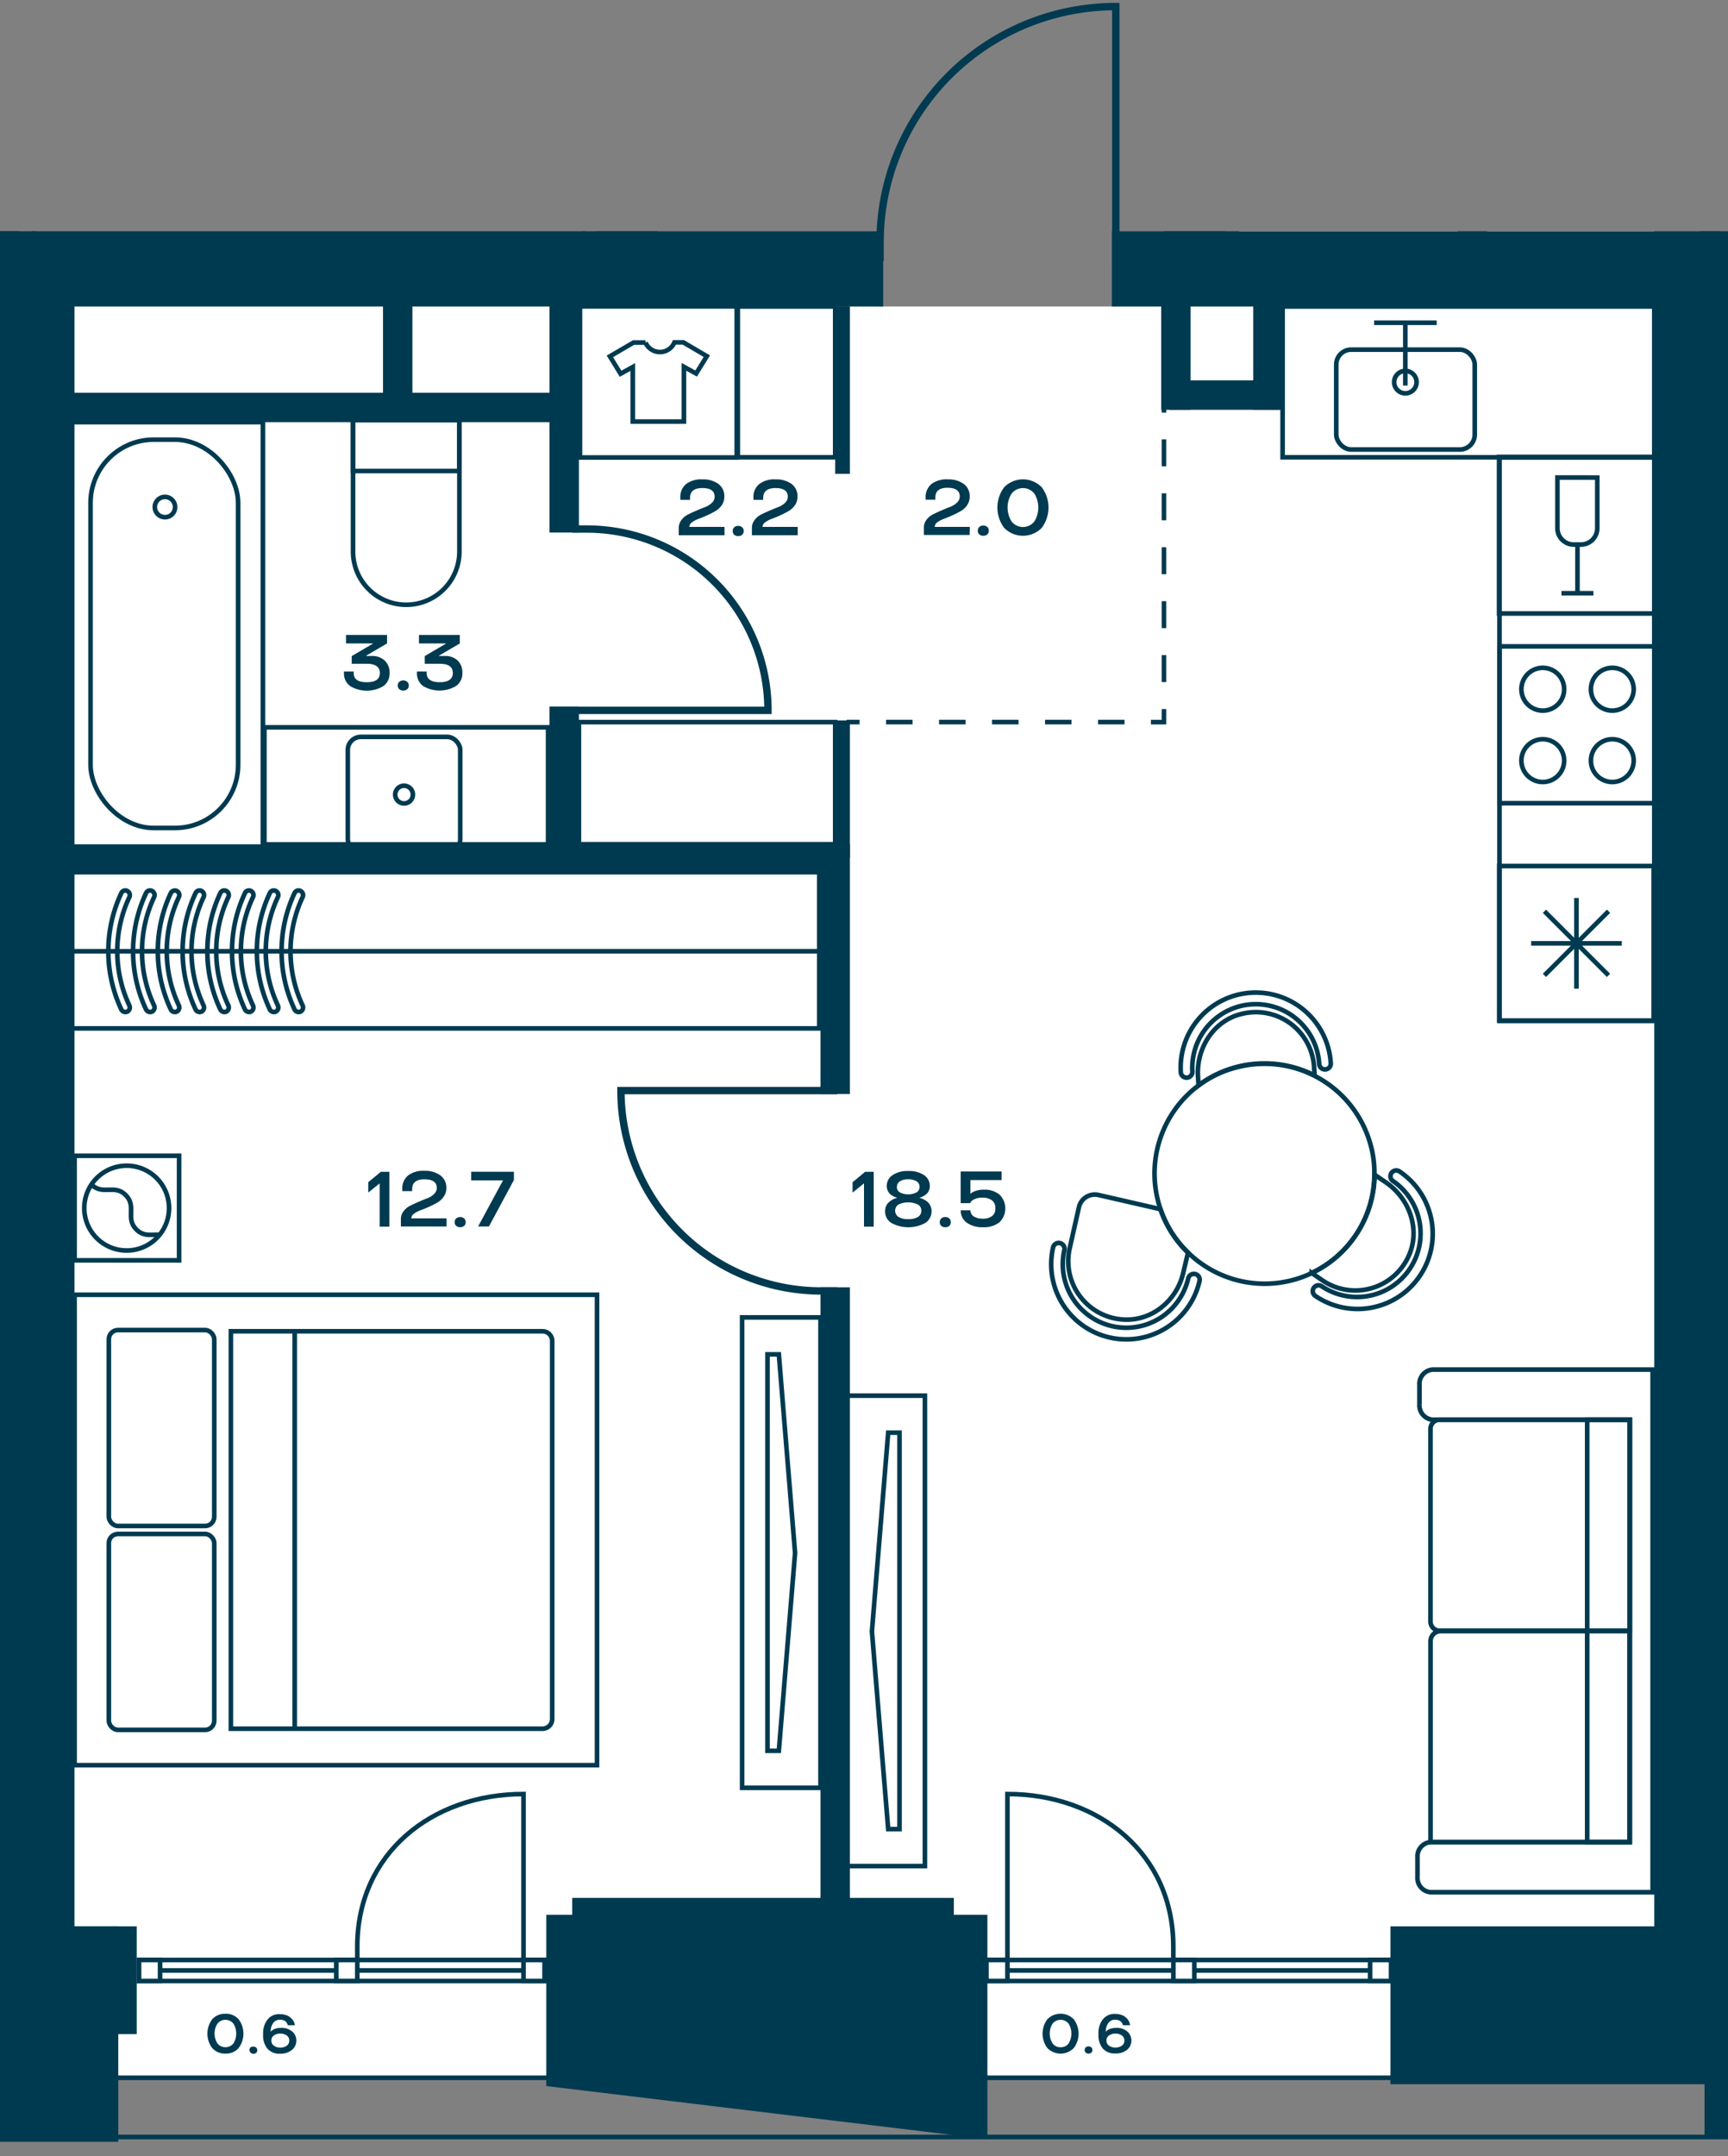 <svg id="Слой_1" data-name="Слой 1" xmlns="http://www.w3.org/2000/svg" xmlns:xlink="http://www.w3.org/1999/xlink" viewBox="0 0 375.02 467.72"><rect x="0" y="0" width="375.02" height="467.72" fill="#808080" stroke="none"/><defs><clipPath id="clip-path"><polygon points="196.02 0 196.02 21.26 189.21 21.26 189.21 50.17 0 50.17 0 465.45 375.02 465.45 375.02 50.17 245.34 50.17 245.34 0 196.02 0" fill="none"/></clipPath></defs><polygon points="0 50.17 0 449.39 8.91 449.39 8.91 53.67 129.62 53.67 129.34 50.17 0 50.17" fill="#fff"/><polygon points="241.3 66.49 191.53 66.49 12.66 62.59 8 450.56 367.18 450.56 365.83 62.3 241.3 66.49" fill="#fff"/><polygon points="265.98 50.17 265.09 66.01 365.83 62.3 363.99 449.02 375.02 449.02 375.02 50.17 265.98 50.17" fill="#fff"/><g clip-path="url(#clip-path)"><rect x="-383.18" y="-1776.97" width="1162.95" height="2240.57" fill="none" stroke="#003a50" stroke-miterlimit="10"/><polygon points="-370.6 -672.8 -370.6 450.75 766.79 450.75 766.79 -1764.03 -370.6 -1764.18 -370.6 -743.51 -370.6 -672.8" fill="none" stroke="#003a50" stroke-miterlimit="10"/></g><rect x="214.09" y="425.2" width="87.81" height="4.56" fill="#fff"/><rect x="214.09" y="425.2" width="87.81" height="4.56" fill="none" stroke="#003a50" stroke-miterlimit="10"/><line x1="301.9" y1="427.47" x2="214.09" y2="427.47" fill="none" stroke="#003a50" stroke-miterlimit="10"/><rect x="297.35" y="425.2" width="4.55" height="4.56" fill="#fff"/><rect x="297.35" y="425.2" width="4.55" height="4.56" fill="none" stroke="#003a50" stroke-miterlimit="10"/><rect x="214.09" y="425.2" width="4.55" height="4.56" fill="#fff"/><rect x="214.09" y="425.2" width="4.55" height="4.56" fill="none" stroke="#003a50" stroke-miterlimit="10"/><rect x="254.65" y="425.2" width="4.55" height="4.56" fill="#fff"/><rect x="254.65" y="425.2" width="4.55" height="4.56" fill="none" stroke="#003a50" stroke-miterlimit="10"/><g clip-path="url(#clip-path)"><path d="M254.64,425.2v-2.9c0-20.15-16.11-33.1-36-33.1v36" fill="none" stroke="#003a50" stroke-miterlimit="10"/></g><rect x="30.17" y="425.2" width="88.01" height="4.56" fill="#fff"/><rect x="30.18" y="425.2" width="88.01" height="4.56" fill="none" stroke="#003a50" stroke-miterlimit="10"/><line x1="30.18" y1="427.47" x2="118.18" y2="427.47" fill="none" stroke="#003a50" stroke-miterlimit="10"/><rect x="30.17" y="425.2" width="4.56" height="4.56" fill="#fff"/><rect x="30.18" y="425.2" width="4.56" height="4.56" fill="none" stroke="#003a50" stroke-miterlimit="10"/><rect x="113.62" y="425.2" width="4.56" height="4.56" fill="#fff"/><rect x="113.62" y="425.2" width="4.56" height="4.56" fill="none" stroke="#003a50" stroke-miterlimit="10"/><rect x="72.98" y="425.2" width="4.56" height="4.56" fill="#fff"/><rect x="72.98" y="425.2" width="4.56" height="4.56" fill="none" stroke="#003a50" stroke-miterlimit="10"/><g clip-path="url(#clip-path)"><path d="M77.54,425.2v-2.9c0-20.15,16.15-33.1,36.08-33.1v36" fill="none" stroke="#003a50" stroke-miterlimit="10"/></g><rect x="14.68" y="91.58" width="42.38" height="92.09" fill="none" stroke="#003a50" stroke-miterlimit="10"/><g clip-path="url(#clip-path)"><rect x="19.65" y="95.38" width="32.03" height="84.24" rx="13.7" fill="none" stroke="#003a50" stroke-miterlimit="10"/><path d="M38,110a2.2,2.2,0,1,0-2.2,2.2A2.19,2.19,0,0,0,38,110Z" fill="none" stroke="#003a50" stroke-miterlimit="10"/><rect x="-42.05" y="91.58" width="42.38" height="92.09" fill="none" stroke="#003a50" stroke-miterlimit="10"/><path d="M99.7,119.66V91.09H76.62v28.57a11.54,11.54,0,0,0,23.08,0Z" fill="none" stroke="#003a50" stroke-miterlimit="10"/></g><rect x="76.62" y="91.1" width="23.08" height="11.08" fill="none" stroke="#003a50" stroke-miterlimit="10"/><g clip-path="url(#clip-path)"><path d="M403.59,61.06H375V84.13h28.57a11.54,11.54,0,1,0,0-23.07Z" fill="none" stroke="#003a50" stroke-miterlimit="10"/><rect x="375.02" y="61.06" width="11.08" height="23.08" fill="none" stroke="#003a50" stroke-miterlimit="10"/><path d="M143.24,76.37a3.39,3.39,0,0,0,3.13-2.1h1.93l5.1,3-2.32,3.77-2.65-1.46V91.45h-11.1V79.62l-2.65,1.46-2.32-3.77,5.14-3h2.58A3.44,3.44,0,0,0,143.24,76.37Z" fill="none" stroke="#003a50" stroke-miterlimit="10"/></g><rect x="125.87" y="66.47" width="34.02" height="32.78" fill="none" stroke="#003a50" stroke-miterlimit="10"/><rect x="325.34" y="99.12" width="34.02" height="33.97" fill="none" stroke="#003a50" stroke-miterlimit="10"/><g clip-path="url(#clip-path)"><path d="M346.65,114.6v-11H338v11a3.55,3.55,0,0,0,3.55,3.54h1.51A3.55,3.55,0,0,0,346.65,114.6Z" fill="none" stroke="#003a50" stroke-miterlimit="10"/></g><polyline points="338.87 128.7 342.35 128.7 345.82 128.7" fill="none" stroke="#003a50" stroke-miterlimit="10"/><line x1="342.35" y1="118.14" x2="342.35" y2="128.7" fill="none" stroke="#003a50" stroke-miterlimit="10"/><rect x="325.42" y="140.23" width="34.02" height="34.02" fill="none" stroke="#003a50" stroke-miterlimit="10"/><g clip-path="url(#clip-path)"><path d="M334.83,169.65a4.64,4.64,0,1,1,4.63-4.64A4.64,4.64,0,0,1,334.83,169.65Z" fill="none" stroke="#003a50" stroke-miterlimit="10"/><path d="M334.83,154.16a4.64,4.64,0,1,1,4.63-4.63A4.63,4.63,0,0,1,334.83,154.16Z" fill="none" stroke="#003a50" stroke-miterlimit="10"/><path d="M349.92,169.65a4.64,4.64,0,1,1,4.63-4.64A4.64,4.64,0,0,1,349.92,169.65Z" fill="none" stroke="#003a50" stroke-miterlimit="10"/><path d="M349.92,154.16a4.64,4.64,0,1,1,4.63-4.63A4.63,4.63,0,0,1,349.92,154.16Z" fill="none" stroke="#003a50" stroke-miterlimit="10"/></g><rect x="183.72" y="302.78" width="17.01" height="102.05" fill="none" stroke="#003a50" stroke-miterlimit="10"/><polygon points="192.76 396.81 189.23 353.91 192.76 310.81 195.22 310.81 195.22 396.81 192.76 396.81" fill="none" stroke="#003a50" stroke-miterlimit="10"/><rect x="161.06" y="285.8" width="17.01" height="102.05" fill="none" stroke="#003a50" stroke-miterlimit="10"/><polygon points="169.03 379.82 172.55 336.92 169.03 293.82 166.57 293.82 166.57 379.82 169.03 379.82" fill="none" stroke="#003a50" stroke-miterlimit="10"/><rect x="325.43" y="99.22" width="33.59" height="122.25" fill="none" stroke="#003a50" stroke-miterlimit="10"/><rect x="278.36" y="66.49" width="80.66" height="32.72" fill="none" stroke="#003a50" stroke-miterlimit="10"/><g clip-path="url(#clip-path)"><rect x="-52.49" y="264.79" width="52.33" height="113.67" fill="none" stroke="#003a50" stroke-miterlimit="10"/></g><rect x="160.12" y="66.49" width="21.14" height="32.72" fill="none" stroke="#003a50" stroke-miterlimit="10"/><rect x="125.64" y="156.66" width="55.62" height="26.49" fill="none" stroke="#003a50" stroke-miterlimit="10"/><polyline points="311.8 70.02 305 70.02 298.22 70.02" fill="none" stroke="#003a50" stroke-miterlimit="10"/><line x1="304.99" y1="83.64" x2="304.99" y2="70.02" fill="none" stroke="#003a50" stroke-miterlimit="10"/><g clip-path="url(#clip-path)"><rect x="290" y="75.85" width="30.06" height="21.67" rx="3.24" fill="none" stroke="#003a50" stroke-miterlimit="10"/><path d="M305,85.33a2.43,2.43,0,1,0-2.43-2.42A2.42,2.42,0,0,0,305,85.33Z" fill="none" stroke="#003a50" stroke-miterlimit="10"/><path d="M230,269.67a1.27,1.27,0,0,1,1,1.51,13.78,13.78,0,1,0,26.87,6.16,1.26,1.26,0,0,1,2.46.56,16.3,16.3,0,1,1-31.78-7.28A1.25,1.25,0,0,1,230,269.67Z" fill="none" stroke="#003a50" stroke-miterlimit="10"/><path d="M285.12,279.39a1.25,1.25,0,0,1,1.75-.33,13.79,13.79,0,0,0,15.53-22.79,1.26,1.26,0,1,1,1.41-2.08,16.3,16.3,0,0,1-18.35,26.95A1.26,1.26,0,0,1,285.12,279.39Z" fill="none" stroke="#003a50" stroke-miterlimit="10"/><path d="M287.63,232a1.25,1.25,0,0,1-1.33-1.18,13.78,13.78,0,0,0-27.52,1.63,1.26,1.26,0,0,1-2.52.15,16.3,16.3,0,1,1,32.55-1.93A1.26,1.26,0,0,1,287.63,232Z" fill="none" stroke="#003a50" stroke-miterlimit="10"/><path d="M244.15,286.28a12.69,12.69,0,0,1-12-15.48l2-8.88a3.53,3.53,0,0,1,4.24-2.68l13.44,3.08a23.73,23.73,0,0,0,6,9.44l-1,4.2C255.55,281.92,250.27,286.48,244.15,286.28Z" fill="none" stroke="#003a50" stroke-miterlimit="10"/><path d="M287,277.76l-2.32-1.6a23.81,23.81,0,0,0,13.64-21.32l2.52,1.72c5,3.44,7.4,10,5,15.64A12.7,12.7,0,0,1,287,277.76Z" fill="none" stroke="#003a50" stroke-miterlimit="10"/><path d="M260.11,235.48l-.12-2c-.36-6.12,3.4-12,9.32-13.48a12.66,12.66,0,0,1,15.88,11.48l.12,1.84a23.93,23.93,0,0,0-16.64-1.92A23.5,23.5,0,0,0,260.11,235.48Z" fill="none" stroke="#003a50" stroke-miterlimit="10"/><path d="M257.87,271.76a23.73,23.73,0,0,1-6-9.44,16.51,16.51,0,0,1-.6-2,23.85,23.85,0,0,1,8.84-24.84,23.5,23.5,0,0,1,8.56-4,23.87,23.87,0,0,1,28.92,17.4,22.12,22.12,0,0,1,.68,6,23.81,23.81,0,0,1-13.64,21.32,22.85,22.85,0,0,1-4.48,1.6A23.8,23.8,0,0,1,257.87,271.76Z" fill="none" stroke="#003a50" stroke-miterlimit="10"/><path d="M55,218.56a1,1,0,0,1-.54.9,1,1,0,0,1-1.29-.46,29.69,29.69,0,0,1,0-25.26.94.94,0,0,1,1.29-.45,1,1,0,0,1,.44,1.34,27.64,27.64,0,0,0,0,23.49A1,1,0,0,1,55,218.56Z" fill="none" stroke="#003a50" stroke-miterlimit="10"/><path d="M49.65,218.56a1,1,0,0,1-.54.9,1,1,0,0,1-1.29-.46,29.69,29.69,0,0,1,0-25.26.94.94,0,0,1,1.29-.45,1,1,0,0,1,.44,1.34,27.64,27.64,0,0,0,0,23.49A1,1,0,0,1,49.65,218.56Z" fill="none" stroke="#003a50" stroke-miterlimit="10"/><path d="M44.28,218.56a1,1,0,0,1-.54.9,1,1,0,0,1-1.29-.46,29.69,29.69,0,0,1,0-25.26.94.94,0,0,1,1.29-.45,1,1,0,0,1,.44,1.34,27.64,27.64,0,0,0,0,23.49A1,1,0,0,1,44.28,218.56Z" fill="none" stroke="#003a50" stroke-miterlimit="10"/><path d="M38.91,218.56a1,1,0,0,1-.54.9,1,1,0,0,1-1.3-.46,29.69,29.69,0,0,1,0-25.26,1,1,0,0,1,1.3-.45,1,1,0,0,1,.44,1.34,27.64,27.64,0,0,0,0,23.49A1,1,0,0,1,38.91,218.56Z" fill="none" stroke="#003a50" stroke-miterlimit="10"/><path d="M33.54,218.56a1,1,0,0,1-.54.9,1,1,0,0,1-1.3-.46,29.69,29.69,0,0,1,0-25.26.94.94,0,0,1,1.29-.45,1,1,0,0,1,.45,1.34,27.64,27.64,0,0,0,0,23.49A1,1,0,0,1,33.54,218.56Z" fill="none" stroke="#003a50" stroke-miterlimit="10"/><path d="M28.17,218.56a1,1,0,0,1-.54.9,1,1,0,0,1-1.3-.46,29.69,29.69,0,0,1,0-25.26.94.94,0,0,1,1.29-.45,1,1,0,0,1,.45,1.34,27.64,27.64,0,0,0,0,23.49A1,1,0,0,1,28.17,218.56Z" fill="none" stroke="#003a50" stroke-miterlimit="10"/><path d="M60.4,218.56a1,1,0,0,1-.54.9,1,1,0,0,1-1.3-.46,29.69,29.69,0,0,1,0-25.26.94.94,0,0,1,1.29-.45,1,1,0,0,1,.45,1.34,27.64,27.64,0,0,0,0,23.49A1.13,1.13,0,0,1,60.4,218.56Z" fill="none" stroke="#003a50" stroke-miterlimit="10"/><path d="M65.77,218.56a1,1,0,0,1-.54.9,1,1,0,0,1-1.3-.46,29.69,29.69,0,0,1,0-25.26.94.94,0,0,1,1.29-.45,1,1,0,0,1,.45,1.34,27.64,27.64,0,0,0,0,23.49A1,1,0,0,1,65.77,218.56Z" fill="none" stroke="#003a50" stroke-miterlimit="10"/></g><line x1="177.8" y1="206.37" x2="13.93" y2="206.37" fill="none" stroke="#003a50" stroke-miterlimit="10"/><rect x="14.94" y="189.08" width="162.86" height="34.02" fill="none" stroke="#003a50" stroke-miterlimit="10"/><g clip-path="url(#clip-path)"><path d="M47.69,45.4a1,1,0,0,1-.54.89,1,1,0,0,1-1.3-.45,29.25,29.25,0,0,1,0-25.06.94.94,0,0,1,1.29-.45,1,1,0,0,1,.45,1.33,27.21,27.21,0,0,0,0,23.3A1.13,1.13,0,0,1,47.69,45.4Z" fill="none" stroke="#003a50" stroke-miterlimit="10"/><path d="M42.31,45.4a1,1,0,0,1-.54.89,1,1,0,0,1-1.29-.45,29.25,29.25,0,0,1,0-25.06.94.94,0,0,1,1.29-.45,1,1,0,0,1,.44,1.33,27.21,27.21,0,0,0,0,23.3A1,1,0,0,1,42.31,45.4Z" fill="none" stroke="#003a50" stroke-miterlimit="10"/><path d="M36.94,45.4a1,1,0,0,1-.54.89,1,1,0,0,1-1.29-.45,29.25,29.25,0,0,1,0-25.06.94.94,0,0,1,1.29-.45,1,1,0,0,1,.44,1.33,27.21,27.21,0,0,0,0,23.3A1,1,0,0,1,36.94,45.4Z" fill="none" stroke="#003a50" stroke-miterlimit="10"/><path d="M31.57,45.4a1,1,0,0,1-.54.89,1,1,0,0,1-1.29-.45,29.25,29.25,0,0,1,0-25.06A.94.94,0,0,1,31,20.33a1,1,0,0,1,.44,1.33,27.21,27.21,0,0,0,0,23.3A1,1,0,0,1,31.57,45.4Z" fill="none" stroke="#003a50" stroke-miterlimit="10"/><path d="M26.2,45.4a1,1,0,0,1-.54.89,1,1,0,0,1-1.3-.45,29.25,29.25,0,0,1,0-25.06,1,1,0,0,1,1.3-.45,1,1,0,0,1,.44,1.33,27.21,27.21,0,0,0,0,23.3A1,1,0,0,1,26.2,45.4Z" fill="none" stroke="#003a50" stroke-miterlimit="10"/><path d="M20.83,45.4a1,1,0,0,1-.54.89,1,1,0,0,1-1.3-.45,29.25,29.25,0,0,1,0-25.06.94.94,0,0,1,1.29-.45,1,1,0,0,1,.45,1.33,27.21,27.21,0,0,0,0,23.3A1,1,0,0,1,20.83,45.4Z" fill="none" stroke="#003a50" stroke-miterlimit="10"/><path d="M53.06,45.4a1,1,0,0,1-.54.89,1,1,0,0,1-1.3-.45,29.25,29.25,0,0,1,0-25.06.94.94,0,0,1,1.29-.45A1,1,0,0,1,53,21.66,27.21,27.21,0,0,0,53,45,1,1,0,0,1,53.06,45.4Z" fill="none" stroke="#003a50" stroke-miterlimit="10"/><path d="M58.43,45.4a1,1,0,0,1-.54.89,1,1,0,0,1-1.3-.45,29.25,29.25,0,0,1,0-25.06,1,1,0,0,1,1.3-.45,1,1,0,0,1,.44,1.33,27.21,27.21,0,0,0,0,23.3A1,1,0,0,1,58.43,45.4Z" fill="none" stroke="#003a50" stroke-miterlimit="10"/><rect x="7.34" y="15.88" width="119.14" height="34.3" fill="none" stroke="#003a50" stroke-miterlimit="10"/></g><rect x="57.38" y="157.79" width="61.57" height="25.39" fill="none" stroke="#003a50" stroke-miterlimit="10"/><g clip-path="url(#clip-path)"><rect x="75.48" y="159.86" width="24.4" height="25.04" rx="2.83" fill="none" stroke="#003a50" stroke-miterlimit="10"/><path d="M87.68,170.46a1.92,1.92,0,1,1-1.91,1.92A1.91,1.91,0,0,1,87.68,170.46Z" fill="none" stroke="#003a50" stroke-miterlimit="10"/></g><rect x="325.37" y="187.88" width="33.52" height="33.52" fill="none" stroke="#003a50" stroke-miterlimit="10"/><line x1="342.13" y1="214.48" x2="342.13" y2="194.81" fill="none" stroke="#003a50" stroke-miterlimit="10"/><line x1="351.97" y1="204.65" x2="332.3" y2="204.65" fill="none" stroke="#003a50" stroke-miterlimit="10"/><line x1="349.09" y1="211.6" x2="335.18" y2="197.69" fill="none" stroke="#003a50" stroke-miterlimit="10"/><line x1="349.09" y1="197.69" x2="335.18" y2="211.6" fill="none" stroke="#003a50" stroke-miterlimit="10"/><g clip-path="url(#clip-path)"><rect x="375.38" y="111.26" width="26.62" height="97.42" fill="none" stroke="#003a50" stroke-miterlimit="10"/><rect x="-88.86" y="189.08" width="90.71" height="34.02" fill="none" stroke="#003a50" stroke-miterlimit="10"/><line x1="1.85" y1="206.09" x2="-88.86" y2="206.09" fill="none" stroke="#003a50" stroke-miterlimit="10"/><path d="M312.67,353.86h41v45.77H310.46V356.07A2.21,2.21,0,0,1,312.67,353.86Z" fill="none" stroke="#003a50" stroke-miterlimit="10"/><path d="M312.45,308h41.26v45.77H312.45a2,2,0,0,1-2-2V310A2,2,0,0,1,312.45,308Z" fill="none" stroke="#003a50" stroke-miterlimit="10"/><path d="M310.46,399.63a3.11,3.11,0,0,0-2.83,3.33v4.22a3.1,3.1,0,0,0,2.83,3.32h48.2V297.12H310.89a3.11,3.11,0,0,0-2.83,3.32v4.23a3.11,3.11,0,0,0,2.83,3.32h42.82v91.64Z" fill="none" stroke="#003a50" stroke-miterlimit="10"/></g><rect x="344.46" y="307.99" width="9.25" height="91.64" fill="none" stroke="#003a50" stroke-miterlimit="10"/><rect x="16.19" y="250.74" width="22.68" height="22.68" fill="none" stroke="#003a50" stroke-miterlimit="10"/><g clip-path="url(#clip-path)"><path d="M34,268.59a9.2,9.2,0,1,1,0-13A9.2,9.2,0,0,1,34,268.59Z" fill="none" stroke="#003a50" stroke-miterlimit="10"/><path d="M34.65,267.89c-1.69-.16-3.41.49-5.06-1.16-2.44-2.44.14-5-2.3-7.46s-5,.14-7.46-2.3" fill="none" stroke="#003a50" stroke-miterlimit="10"/></g><rect x="16.19" y="280.89" width="113.38" height="102.05" fill="none" stroke="#003a50" stroke-miterlimit="10"/><g clip-path="url(#clip-path)"><path d="M119.84,290.89v82.05a2.1,2.1,0,0,1-2.09,2.09H50.11V288.81h67.64A2.09,2.09,0,0,1,119.84,290.89Z" fill="none" stroke="#003a50" stroke-miterlimit="10"/><rect x="23.62" y="332.78" width="22.88" height="42.5" rx="1.98" fill="none" stroke="#003a50" stroke-miterlimit="10"/><rect x="23.62" y="288.55" width="22.88" height="42.5" rx="1.98" fill="none" stroke="#003a50" stroke-miterlimit="10"/></g><line x1="63.96" y1="288.55" x2="63.96" y2="375.28" fill="none" stroke="#003a50" stroke-miterlimit="10"/><g clip-path="url(#clip-path)"><rect x="375.2" y="389.22" width="22.68" height="22.68" fill="none" stroke="#003a50" stroke-miterlimit="10"/><rect x="375.2" y="250.79" width="22.68" height="22.68" fill="none" stroke="#003a50" stroke-miterlimit="10"/><rect x="375.2" y="280.33" width="113.38" height="102.05" fill="none" stroke="#003a50" stroke-miterlimit="10"/><rect x="-26.76" y="15.88" width="34.02" height="34.02" fill="none" stroke="#003a50" stroke-miterlimit="10"/><path d="M181.7,280.06h-3.46a43.48,43.48,0,0,1-43.48-43.47H181.7" fill="none" stroke="#003a50" stroke-miterlimit="10" stroke-width="1.6"/><path d="M124.21,114.77h3.12a39.34,39.34,0,0,1,39.34,39.34H124.21" fill="none" stroke="#003a50" stroke-miterlimit="10" stroke-width="1.6"/><path d="M191,56.62V52.55A51.12,51.12,0,0,1,242.15,1.43V56.62" fill="none" stroke="#003a50" stroke-miterlimit="10" stroke-width="1.6"/><path d="M137.43-36.6h4.07a51.13,51.13,0,0,1,51.13,51.12h-55.2" fill="none" stroke="#003a50" stroke-miterlimit="10" stroke-width="1.6"/><rect x="252.61" y="-2.35" width="16.32" height="66" fill="#003a50"/><rect x="241.3" y="50.18" width="131.96" height="16.32" fill="#003a50"/><rect x="-0.16" y="50.18" width="191.83" height="16.32" fill="#003a50"/><rect x="-0.16" y="58.34" width="16.32" height="372.48" fill="#003a50"/><rect x="126.34" y="13.65" width="16.32" height="40.5" fill="#003a50"/><rect x="359.02" y="50.18" width="16.32" height="380.64" fill="#003a50"/><rect x="-1.36" y="417.9" width="27.03" height="46.75" fill="#003a50"/><rect x="2.64" y="417.9" width="27.03" height="23.38" fill="#003a50"/><rect x="124.18" y="411.73" width="82.83" height="27.12" fill="#003a50"/><rect x="301.76" y="417.9" width="95.33" height="34.25" fill="#003a50"/><rect x="369.92" y="421.9" width="27.17" height="41.92" fill="#003a50"/><polygon points="118.56 415.4 214.29 415.4 214.29 464.07 118.56 452.55 118.56 415.4" fill="#003a50" fill-rule="evenodd"/><rect x="-91.89" y="184.04" width="94.48" height="6.38" fill="#003a50"/><rect x="-95.51" y="50.15" width="99.68" height="6.38" fill="#003a50"/><rect x="-95.51" y="85.77" width="99.68" height="6.38" fill="#003a50"/><rect x="178.07" y="279.27" width="6.38" height="136.12" fill="#003a50"/><rect x="178.07" y="183.15" width="6.38" height="54.19" fill="#003a50"/><rect x="368.96" y="6.32" width="6.38" height="52.01" fill="#003a50"/><rect x="265.09" y="24.38" width="108.92" height="6.38" fill="#003a50"/><rect x="316.36" y="26.65" width="6.38" height="33.17" fill="#003a50"/><rect x="368.96" y="6.4" width="128.72" height="6.38" fill="#003a50"/><rect x="368.96" y="104.77" width="39.47" height="6.38" fill="#003a50"/><rect x="119.26" y="65.32" width="6.38" height="50.21" fill="#003a50"/><rect x="119.26" y="153.27" width="6.38" height="32.88" fill="#003a50"/><rect x="181.26" y="156.3" width="3.19" height="29.85" fill="#003a50"/><rect x="181.26" y="66.47" width="3.19" height="36.33" fill="#003a50"/><rect x="14.67" y="85.21" width="107.78" height="6.38" fill="#003a50"/><rect x="83.12" y="62.59" width="6.38" height="26.37" fill="#003a50"/><rect x="252.01" y="63.65" width="6.38" height="25.25" fill="#003a50"/><rect x="271.99" y="64.4" width="6.38" height="24.5" fill="#003a50"/><rect x="253.86" y="82.52" width="24.5" height="6.38" fill="#003a50"/><rect x="14.68" y="183.34" width="166.58" height="6.38" fill="#003a50"/><line x1="183.72" y1="156.65" x2="186.55" y2="156.65" fill="none" stroke="#003a50" stroke-miterlimit="10"/><line x1="192.3" y1="156.65" x2="246.9" y2="156.65" fill="none" stroke="#003a50" stroke-miterlimit="10" stroke-dasharray="5.75 5.75"/><polyline points="249.78 156.66 252.61 156.66 252.61 153.82" fill="none" stroke="#003a50" stroke-miterlimit="10"/><line x1="252.61" y1="147.97" x2="252.61" y2="92.44" fill="none" stroke="#003a50" stroke-miterlimit="10" stroke-dasharray="5.85 5.85"/><line x1="252.61" y1="89.51" x2="252.61" y2="86.68" fill="none" stroke="#003a50" stroke-miterlimit="10"/><line x1="9.48" y1="16.16" x2="9.48" y2="-55.05" fill="none" stroke="#003a50" stroke-miterlimit="10" stroke-dasharray="5.67 5.67"/></g><g clip-path="url(#clip-path)"><path d="M80.91,139.59H75.09v-1.84H84v1.84l-4.53,2.65v.07H80.7a3.86,3.86,0,0,1,2.79,1A3.52,3.52,0,0,1,84.55,146a3.35,3.35,0,0,1-1.33,2.83,7,7,0,0,1-7.24,0A3.36,3.36,0,0,1,74.65,146v-.32h2.11V146c0,1.36.94,2,2.84,2s2.84-.67,2.84-2-1-2-2.84-2H76.33v-1.67l4.58-2.68Z" fill="#003a50"/><path d="M86.65,149.52a1,1,0,0,1-.33-.8,1,1,0,0,1,.33-.81,1.4,1.4,0,0,1,1.73,0,1,1,0,0,1,.33.81,1,1,0,0,1-.33.8,1.4,1.4,0,0,1-1.73,0Z" fill="#003a50"/><path d="M96.75,139.59H90.93v-1.84h8.86v1.84l-4.52,2.65v.07h1.28a3.86,3.86,0,0,1,2.79,1,3.52,3.52,0,0,1,1,2.66,3.33,3.33,0,0,1-1.33,2.83,7,7,0,0,1-7.24,0A3.39,3.39,0,0,1,90.49,146v-.32H92.6V146c0,1.36,1,2,2.84,2s2.84-.67,2.84-2-.94-2-2.84-2H92.18v-1.67l4.57-2.68Z" fill="#003a50"/><path d="M157.24,116.12h-9.93v-1.57a2.76,2.76,0,0,1,.58-1.74,4,4,0,0,1,1.44-1.2c.5-.25,1.12-.54,1.87-.86s1.32-.56,1.88-.77a4.09,4.09,0,0,0,1.44-.92,1.78,1.78,0,0,0,.57-1.3c0-1.26-.88-1.88-2.66-1.88s-2.68.72-2.68,2.15v.41h-2.1V108a3.62,3.62,0,0,1,1.26-3,5.36,5.36,0,0,1,3.51-1,5.61,5.61,0,0,1,3.51,1,3.29,3.29,0,0,1,1.27,2.75,3.17,3.17,0,0,1-.55,1.84,4.39,4.39,0,0,1-1.41,1.3c-.59.34-1.21.65-1.83.93s-1.24.53-1.83.75a5.55,5.55,0,0,0-1.4.74,1.25,1.25,0,0,0-.57,1h7.63Z" fill="#003a50"/><path d="M159.34,116a1,1,0,0,1-.32-.8,1,1,0,0,1,.32-.81,1.23,1.23,0,0,1,.87-.3,1.2,1.2,0,0,1,.86.3,1,1,0,0,1,.33.81,1,1,0,0,1-.33.8,1.2,1.2,0,0,1-.86.3A1.23,1.23,0,0,1,159.34,116Z" fill="#003a50"/><path d="M173.12,116.12h-9.94v-1.57a2.77,2.77,0,0,1,.59-1.74,4,4,0,0,1,1.44-1.2c.5-.25,1.12-.54,1.87-.86s1.32-.56,1.88-.77a4.09,4.09,0,0,0,1.44-.92,1.78,1.78,0,0,0,.57-1.3c0-1.26-.89-1.88-2.66-1.88s-2.68.72-2.68,2.15v.41h-2.11V108a3.59,3.59,0,0,1,1.27-3,5.34,5.34,0,0,1,3.51-1,5.65,5.65,0,0,1,3.51,1,3.29,3.29,0,0,1,1.27,2.75,3.17,3.17,0,0,1-.55,1.84,4.39,4.39,0,0,1-1.41,1.3q-.9.51-1.83.93t-1.83.75a5.55,5.55,0,0,0-1.4.74,1.25,1.25,0,0,0-.57,1h7.63Z" fill="#003a50"/><path d="M310.63-6.58A5,5,0,0,1,314-5.52a3.7,3.7,0,0,1,1.25,3,3.71,3.71,0,0,1-1.29,3,5.39,5.39,0,0,1-3.55,1.08,5.77,5.77,0,0,1-3.56-1,3.16,3.16,0,0,1-1.29-2.68h2.11a1.53,1.53,0,0,0,.7,1.33,3.53,3.53,0,0,0,2,.49,3.09,3.09,0,0,0,2-.58,2,2,0,0,0,.7-1.68,2,2,0,0,0-.73-1.7,3.25,3.25,0,0,0-2.07-.59,3.58,3.58,0,0,0-1.92.42,1.84,1.84,0,0,0-.7.64l-.05.12h-2.11v-6.87h8.88v1.84h-6.77v3h.05a1.91,1.91,0,0,1,.4-.31,3.94,3.94,0,0,1,.55-.26A5.6,5.6,0,0,1,310.63-6.58Z" fill="#003a50"/><path d="M317.33,1.26a1,1,0,0,1-.32-.8,1.07,1.07,0,0,1,.32-.81,1.41,1.41,0,0,1,1.74,0,1.07,1.07,0,0,1,.32.81,1,1,0,0,1-.32.8,1.41,1.41,0,0,1-1.74,0Z" fill="#003a50"/><path d="M324.44,1.4h-2.35l5.41-10h-6.92v-1.87h9.28v1.87Z" fill="#003a50"/><path d="M227.3,444.3a5.19,5.19,0,0,1,0-6.23,4,4,0,0,1,5.74,0,5.19,5.19,0,0,1,0,6.23,4,4,0,0,1-5.74,0Zm4.61-1a4.08,4.08,0,0,0,0-4.29,2.23,2.23,0,0,0-3.47,0,4,4,0,0,0,0,4.29,2,2,0,0,0,1.73.83A2.07,2.07,0,0,0,231.91,443.33Z" fill="#003a50"/><path d="M235.63,445.29a.71.71,0,0,1-.23-.56.75.75,0,0,1,.23-.57.87.87,0,0,1,.61-.21.85.85,0,0,1,.61.21.75.75,0,0,1,.23.57.71.71,0,0,1-.23.56.86.86,0,0,1-.61.22A.88.88,0,0,1,235.63,445.29Z" fill="#003a50"/><path d="M245.24,439.35h-1.56s0,0,0-.12a1.2,1.2,0,0,0-.15-.31,1.91,1.91,0,0,0-.27-.35,1.27,1.27,0,0,0-.5-.29,2.09,2.09,0,0,0-.72-.12,1.77,1.77,0,0,0-1.51.73,3.11,3.11,0,0,0-.54,1.89h0a1.11,1.11,0,0,1,.31-.3,2.73,2.73,0,0,1,.43-.26,3.14,3.14,0,0,1,.67-.21,4,4,0,0,1,.86-.09,3.57,3.57,0,0,1,2.38.78,2.62,2.62,0,0,1-.05,4,3.87,3.87,0,0,1-2.54.78,3.41,3.41,0,0,1-2.73-1.09,4.53,4.53,0,0,1-.93-3v-.28a4.81,4.81,0,0,1,.93-3,3.18,3.18,0,0,1,2.68-1.21,4.06,4.06,0,0,1,1.5.26,2.73,2.73,0,0,1,1,.66A2.48,2.48,0,0,1,245.24,439.35Zm-1.77,2.22a2.58,2.58,0,0,0-2.79,0,1.33,1.33,0,0,0-.55,1.12,1.31,1.31,0,0,0,.54,1.1,2.54,2.54,0,0,0,2.8,0,1.29,1.29,0,0,0,.55-1.1A1.35,1.35,0,0,0,243.47,441.57Z" fill="#003a50"/><path d="M46.05,444.3a5.19,5.19,0,0,1,0-6.23,3.63,3.63,0,0,1,2.88-1.2,3.59,3.59,0,0,1,2.86,1.2,5.19,5.19,0,0,1,0,6.23,3.59,3.59,0,0,1-2.86,1.21A3.64,3.64,0,0,1,46.05,444.3Zm4.61-1a4.08,4.08,0,0,0,0-4.29,2.23,2.23,0,0,0-3.47,0,4,4,0,0,0,0,4.29,2.23,2.23,0,0,0,3.47,0Z" fill="#003a50"/><path d="M54.38,445.29a.71.71,0,0,1-.23-.56.75.75,0,0,1,.23-.57A.88.88,0,0,1,55,444a.84.84,0,0,1,.6.21.71.71,0,0,1,.23.57.68.68,0,0,1-.23.56.85.85,0,0,1-.6.22A.88.88,0,0,1,54.38,445.29Z" fill="#003a50"/><path d="M64,439.35H62.43s0,0,0-.12a1.2,1.2,0,0,0-.15-.31,1.31,1.31,0,0,0-.27-.35,1.2,1.2,0,0,0-.5-.29,2.08,2.08,0,0,0-.71-.12,1.78,1.78,0,0,0-1.52.73,3.11,3.11,0,0,0-.54,1.89h0a1.27,1.27,0,0,1,.31-.3,3.28,3.28,0,0,1,.43-.26,3.14,3.14,0,0,1,.67-.21,4.12,4.12,0,0,1,.86-.09,3.57,3.57,0,0,1,2.38.78,2.49,2.49,0,0,1,.92,2,2.54,2.54,0,0,1-1,2.05,3.92,3.92,0,0,1-2.55.78,3.41,3.41,0,0,1-2.73-1.09,4.53,4.53,0,0,1-.93-3v-.28a4.81,4.81,0,0,1,.93-3,3.18,3.18,0,0,1,2.69-1.21,4.14,4.14,0,0,1,1.5.26,2.69,2.69,0,0,1,1,.66A2.48,2.48,0,0,1,64,439.35Zm-1.77,2.22a2.58,2.58,0,0,0-2.79,0,1.33,1.33,0,0,0-.55,1.12,1.29,1.29,0,0,0,.55,1.1,2.22,2.22,0,0,0,1.4.42,2.28,2.28,0,0,0,1.4-.42,1.31,1.31,0,0,0,.54-1.1A1.33,1.33,0,0,0,62.22,441.57Z" fill="#003a50"/><path d="M37.8-8.69H32v-1.84h8.86v1.84L36.32-6V-6H37.6a3.9,3.9,0,0,1,2.79,1,3.52,3.52,0,0,1,1,2.67A3.32,3.32,0,0,1,40.11.53a5.81,5.81,0,0,1-3.62,1,5.81,5.81,0,0,1-3.62-1,3.38,3.38,0,0,1-1.33-2.85v-.33h2.11v.33c0,1.36,1,2,2.84,2s2.84-.67,2.84-2-.94-2-2.84-2H33.23V-5.94L37.8-8.62Z" fill="#003a50"/><path d="M43.54,1.25a1,1,0,0,1-.32-.81,1.07,1.07,0,0,1,.32-.81,1.3,1.3,0,0,1,.88-.29,1.28,1.28,0,0,1,.86.29,1.07,1.07,0,0,1,.32.81,1,1,0,0,1-.32.81,1.23,1.23,0,0,1-.86.3A1.25,1.25,0,0,1,43.54,1.25Z" fill="#003a50"/><path d="M56.12.61a6.31,6.31,0,0,1-3.67.94A6.5,6.5,0,0,1,48.76.61a2.94,2.94,0,0,1-1.37-2.56,2.53,2.53,0,0,1,.26-1.16A2.41,2.41,0,0,1,48.3-4a4.05,4.05,0,0,1,1.4-.77L50-4.81V-4.9a3.51,3.51,0,0,1-.76-.29,2.61,2.61,0,0,1-.66-.44A2.15,2.15,0,0,1,48-6.39a2.39,2.39,0,0,1-.23-1A2.8,2.8,0,0,1,49-9.8a5.74,5.74,0,0,1,3.42-.9,5.81,5.81,0,0,1,3.43.9,2.82,2.82,0,0,1,1.24,2.38,2.47,2.47,0,0,1-.22,1,1.87,1.87,0,0,1-.55.74,3.62,3.62,0,0,1-1.2.68l-.22,0v.09l.28.07a5.31,5.31,0,0,1,.63.26A5.14,5.14,0,0,1,56.6-4a2.82,2.82,0,0,1,.61.82,2.58,2.58,0,0,1,.28,1.2A3,3,0,0,1,56.12.61ZM50.34-.74a3.79,3.79,0,0,0,2.1.48,3.85,3.85,0,0,0,2.1-.47,1.52,1.52,0,0,0,.74-1.35,1.53,1.53,0,0,0-.74-1.35,5,5,0,0,0-4.2,0,1.51,1.51,0,0,0-.74,1.35A1.48,1.48,0,0,0,50.34-.74ZM50-7.26a1.37,1.37,0,0,0,.64,1.19,3.25,3.25,0,0,0,1.83.44,3.24,3.24,0,0,0,1.82-.44,1.35,1.35,0,0,0,.64-1.19,1.35,1.35,0,0,0-.65-1.2,3.25,3.25,0,0,0-1.81-.43,3.23,3.23,0,0,0-1.81.43A1.36,1.36,0,0,0,50-7.26Z" fill="#003a50"/><path d="M82.4,256.72l-2.48,2v-2.25l2.73-2.26h1.86v11.9H82.4Z" fill="#003a50"/><path d="M96.9,266.07H87v-1.56a2.74,2.74,0,0,1,.58-1.74,4,4,0,0,1,1.44-1.2c.5-.25,1.12-.54,1.87-.86s1.32-.56,1.88-.77a4.09,4.09,0,0,0,1.44-.92,1.8,1.8,0,0,0,.58-1.3c0-1.26-.89-1.88-2.67-1.88s-2.67.71-2.67,2.15v.41H87.31V258a3.62,3.62,0,0,1,1.26-3,5.36,5.36,0,0,1,3.51-1,5.61,5.61,0,0,1,3.51,1,3.29,3.29,0,0,1,1.28,2.75,3.12,3.12,0,0,1-.56,1.83,4.28,4.28,0,0,1-1.4,1.31c-.6.34-1.21.65-1.84.93s-1.24.53-1.83.75a5.55,5.55,0,0,0-1.4.74,1.25,1.25,0,0,0-.57,1H96.9Z" fill="#003a50"/><path d="M99,265.94a1,1,0,0,1-.32-.8,1,1,0,0,1,.32-.81,1.41,1.41,0,0,1,1.74,0,1.07,1.07,0,0,1,.32.81,1,1,0,0,1-.32.8,1.41,1.41,0,0,1-1.74,0Z" fill="#003a50"/><path d="M106.11,266.07h-2.35l5.41-10h-6.92v-1.87h9.28V256Z" fill="#003a50"/><path d="M210.43,116.06H200.5V114.5a2.74,2.74,0,0,1,.58-1.74,4,4,0,0,1,1.45-1.2c.5-.25,1.12-.54,1.87-.86s1.32-.56,1.87-.77a4.23,4.23,0,0,0,1.45-.92,1.78,1.78,0,0,0,.57-1.3q0-1.89-2.67-1.89T203,108v.41h-2.11V108a3.62,3.62,0,0,1,1.26-3,5.39,5.39,0,0,1,3.52-1,5.65,5.65,0,0,1,3.51,1,3.29,3.29,0,0,1,1.27,2.75,3.17,3.17,0,0,1-.56,1.84,4.26,4.26,0,0,1-1.4,1.3c-.6.34-1.21.65-1.84.93s-1.23.52-1.82.75a5.63,5.63,0,0,0-1.41.74,1.26,1.26,0,0,0-.56,1h7.62Z" fill="#003a50"/><path d="M212.53,115.93a1,1,0,0,1-.32-.8,1.07,1.07,0,0,1,.32-.81,1.25,1.25,0,0,1,.88-.3,1.22,1.22,0,0,1,.86.3,1,1,0,0,1,.32.81,1,1,0,0,1-.32.8,1.22,1.22,0,0,1-.86.3A1.25,1.25,0,0,1,212.53,115.93Z" fill="#003a50"/><path d="M217.94,114.53a7.34,7.34,0,0,1,0-8.84,5.71,5.71,0,0,1,8.13,0,7.34,7.34,0,0,1,0,8.84,5.71,5.71,0,0,1-8.13,0Zm6.53-1.39a5.73,5.73,0,0,0,0-6.07,3.15,3.15,0,0,0-4.92,0,5.67,5.67,0,0,0,0,6.07,3.14,3.14,0,0,0,4.92,0Z" fill="#003a50"/><path d="M187.51,256.72l-2.48,2v-2.25l2.73-2.26h1.86v11.9h-2.11Z" fill="#003a50"/><path d="M200.81,265.31a7.71,7.71,0,0,1-7.36,0,2.93,2.93,0,0,1-1.37-2.56,2.69,2.69,0,0,1,.25-1.16,2.29,2.29,0,0,1,.66-.85,4,4,0,0,1,1.39-.78l.26-.06v-.09a3.51,3.51,0,0,1-.76-.29,3.24,3.24,0,0,1-.67-.44,2.35,2.35,0,0,1-.54-.76,2.41,2.41,0,0,1-.22-1,2.8,2.8,0,0,1,1.25-2.38,5.74,5.74,0,0,1,3.42-.9,5.85,5.85,0,0,1,3.44.9,2.82,2.82,0,0,1,1.24,2.38,2.43,2.43,0,0,1-.22,1,2,2,0,0,1-.55.75,3.72,3.72,0,0,1-1.2.68l-.22.05v.09l.28.06a5.42,5.42,0,0,1,.62.27,3.76,3.76,0,0,1,.78.51,2.69,2.69,0,0,1,.61.82,2.63,2.63,0,0,1,.27,1.19A3,3,0,0,1,200.81,265.31ZM195,264a3.84,3.84,0,0,0,2.1.48,4,4,0,0,0,2.11-.47,1.53,1.53,0,0,0,.74-1.35,1.51,1.51,0,0,0-.74-1.35,4.95,4.95,0,0,0-4.21,0,1.6,1.6,0,0,0,0,2.69Zm-.36-6.52a1.36,1.36,0,0,0,.64,1.19,4,4,0,0,0,3.65,0,1.36,1.36,0,0,0,.64-1.19,1.38,1.38,0,0,0-.65-1.2,3.29,3.29,0,0,0-1.82-.44,3.21,3.21,0,0,0-1.8.44A1.36,1.36,0,0,0,194.66,257.44Z" fill="#003a50"/><path d="M204.28,265.94a1,1,0,0,1-.32-.8,1.07,1.07,0,0,1,.32-.81,1.25,1.25,0,0,1,.88-.3,1.22,1.22,0,0,1,.86.3,1,1,0,0,1,.32.81,1,1,0,0,1-.32.8,1.22,1.22,0,0,1-.86.3A1.25,1.25,0,0,1,204.28,265.94Z" fill="#003a50"/><path d="M213.57,258.09a5,5,0,0,1,3.34,1.07,4.18,4.18,0,0,1,0,6,5.41,5.41,0,0,1-3.55,1.08,5.75,5.75,0,0,1-3.56-1,3.16,3.16,0,0,1-1.29-2.68h2.11a1.53,1.53,0,0,0,.7,1.33,3.61,3.61,0,0,0,2,.49,3.15,3.15,0,0,0,2-.58,2,2,0,0,0,.7-1.68,2.05,2.05,0,0,0-.73-1.71,3.32,3.32,0,0,0-2.08-.58,3.54,3.54,0,0,0-1.91.42,1.84,1.84,0,0,0-.7.64l0,.12h-2.11v-6.87h8.88V256h-6.77v3h0a1.91,1.91,0,0,1,.4-.31,3.51,3.51,0,0,1,.55-.27A5.6,5.6,0,0,1,213.57,258.09Z" fill="#003a50"/></g></svg>